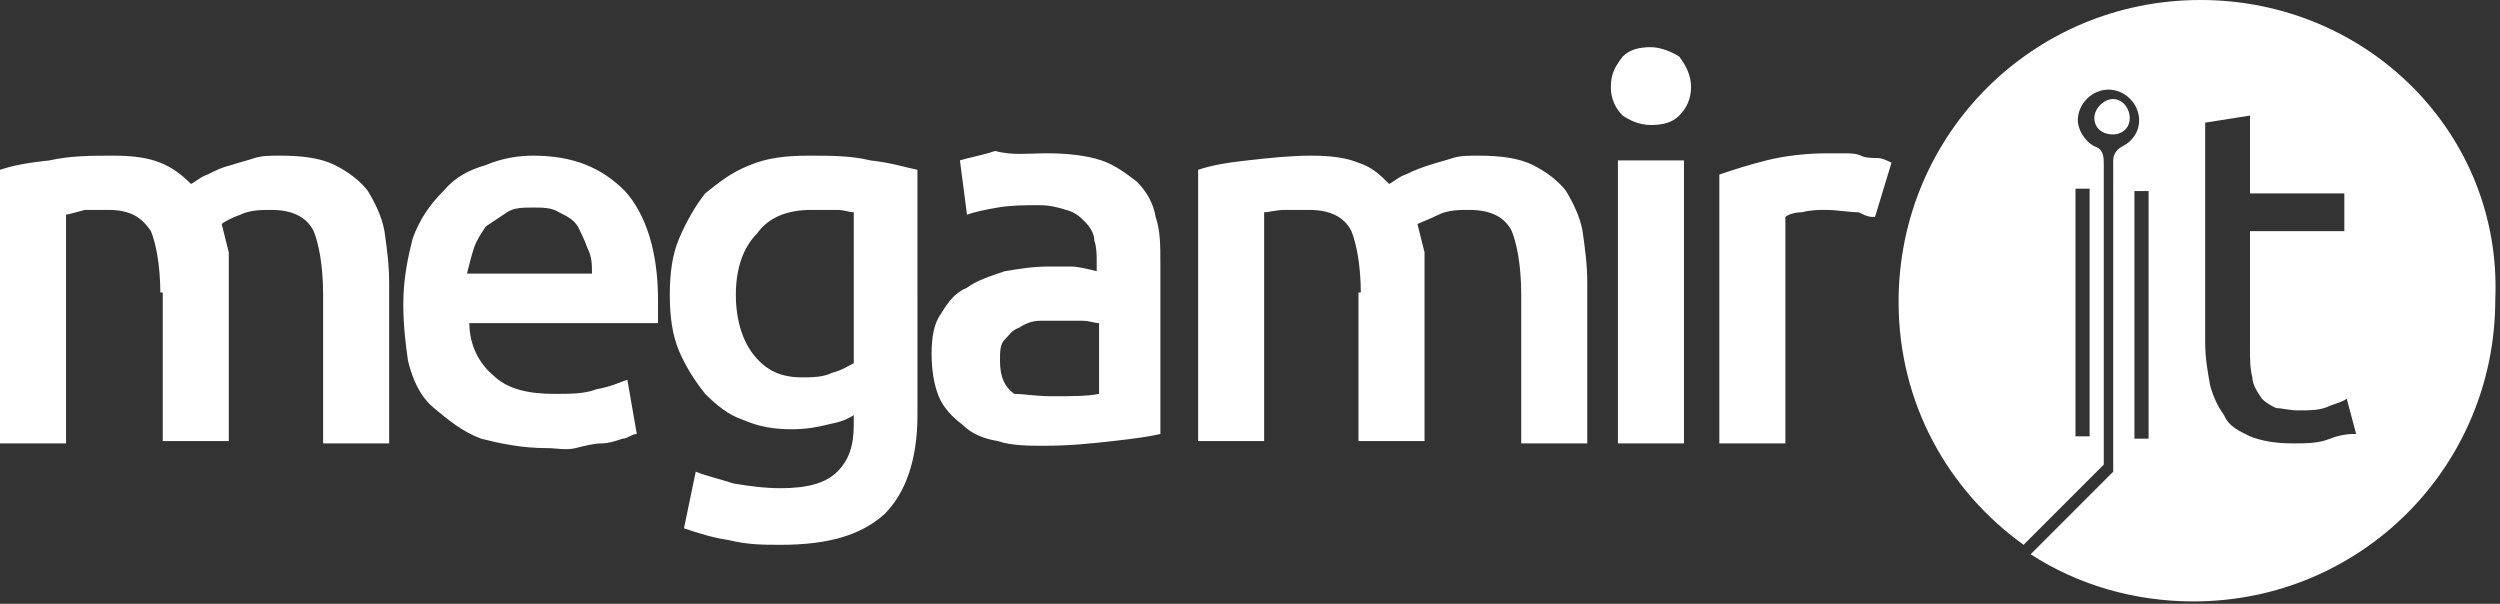 <?xml version="1.0" encoding="utf-8"?>
<!-- Generator: Adobe Illustrator 21.0.0, SVG Export Plug-In . SVG Version: 6.00 Build 0)  -->
<svg version="1.1" id="Слой_1" xmlns="http://www.w3.org/2000/svg" xmlns:xlink="http://www.w3.org/1999/xlink" x="0px" y="0px"
	 viewBox="0 0 106 25.6" style="enable-background:new 0 0 106 25.6;" xml:space="preserve">
<rect x="0" y="0" width="106" height="25.6" fill="#333333" stroke="none"/>
<style type="text/css">
	.st0{fill:#FFFFFF;}
</style>
<path class="st0" d="M6.8,12.5c0-1.3-0.2-2.2-0.4-2.7C6,9.2,5.5,8.9,4.6,8.9c-0.3,0-0.7,0-1,0C3.2,9,2.9,9.1,2.8,9.1v9.7H0V7.2
	C0.6,7,1.2,6.9,2.1,6.8C3,6.6,3.9,6.6,4.8,6.6c0.9,0,1.5,0.1,2,0.3s0.9,0.5,1.3,0.9c0.2-0.1,0.4-0.3,0.7-0.4C9.2,7.2,9.4,7.1,9.8,7
	c0.3-0.1,0.7-0.2,1-0.3c0.3-0.1,0.7-0.1,1.1-0.1c0.9,0,1.7,0.1,2.3,0.4c0.6,0.3,1.1,0.7,1.4,1.1c0.3,0.5,0.6,1.1,0.7,1.7
	c0.1,0.7,0.2,1.4,0.2,2.2v6.8h-2.8v-6.3c0-1.3-0.2-2.2-0.4-2.7c-0.3-0.6-0.9-0.9-1.8-0.9c-0.4,0-0.9,0-1.3,0.2
	C9.9,9.2,9.5,9.4,9.4,9.5c0.1,0.4,0.2,0.8,0.3,1.2c0,0.4,0,0.9,0,1.4v6.6H6.9v-6.3H6.8z M17.1,12.9c0-1.1,0.2-2,0.4-2.8
	c0.3-0.8,0.7-1.4,1.3-2c0.5-0.6,1.1-0.9,1.8-1.1c0.7-0.3,1.4-0.4,2-0.4c1.7,0,2.9,0.5,3.9,1.5c0.9,1,1.4,2.6,1.4,4.6v0.5
	c0,0.2,0,0.4,0,0.5h-8c0,0.9,0.4,1.7,1,2.2c0.6,0.6,1.5,0.8,2.6,0.8c0.7,0,1.3,0,1.8-0.2c0.6-0.1,1-0.3,1.3-0.4l0.4,2.3
	c-0.2,0-0.4,0.2-0.6,0.2c-0.3,0.1-0.6,0.2-0.9,0.2c-0.3,0-0.7,0.1-1.1,0.2s-0.8,0-1.2,0c-1.1,0-2-0.2-2.8-0.4
	c-0.8-0.3-1.4-0.8-2-1.3s-0.9-1.2-1.1-2C17.2,14.6,17.1,13.8,17.1,12.9z M25.1,11.6c0-0.4,0-0.7-0.2-1.1c-0.1-0.3-0.3-0.7-0.4-0.9
	c-0.2-0.3-0.4-0.4-0.8-0.6c-0.3-0.2-0.7-0.2-1.1-0.2c-0.4,0-0.8,0-1.1,0.2c-0.3,0.2-0.6,0.4-0.9,0.6c-0.2,0.3-0.4,0.6-0.5,0.9
	c-0.1,0.3-0.2,0.7-0.3,1.1L25.1,11.6L25.1,11.6L25.1,11.6z M38.9,17.6c0,1.9-0.5,3.3-1.4,4.2c-1,0.9-2.4,1.3-4.4,1.3
	c-0.7,0-1.4,0-2.2-0.2c-0.7-0.1-1.3-0.3-1.9-0.5l0.5-2.4c0.5,0.2,1,0.3,1.6,0.5c0.6,0.1,1.3,0.2,2,0.2c1.1,0,1.9-0.2,2.4-0.7
	c0.5-0.5,0.7-1.1,0.7-2v-0.4c-0.3,0.2-0.6,0.3-1.1,0.4c-0.4,0.1-0.9,0.2-1.5,0.2c-0.8,0-1.4-0.1-2.1-0.4c-0.6-0.2-1.1-0.6-1.6-1.1
	c-0.4-0.5-0.8-1.1-1.1-1.8s-0.4-1.5-0.4-2.4s0.1-1.7,0.4-2.4c0.3-0.7,0.7-1.4,1.1-1.9C30.4,7.8,31,7.3,31.8,7
	c0.7-0.3,1.5-0.4,2.5-0.4c0.9,0,1.8,0,2.6,0.2c0.9,0.1,1.5,0.3,2,0.4L38.9,17.6L38.9,17.6L38.9,17.6z M31.2,12.5
	c0,1.1,0.3,2,0.8,2.6c0.5,0.6,1.1,0.9,2,0.9c0.4,0,0.9,0,1.3-0.2c0.4-0.1,0.7-0.3,0.9-0.4V9c-0.2,0-0.4-0.1-0.7-0.1
	c-0.3,0-0.7,0-1.1,0c-1,0-1.8,0.3-2.3,1C31.5,10.5,31.2,11.4,31.2,12.5z M44.4,6.5c0.9,0,1.7,0.1,2.3,0.3c0.6,0.2,1.1,0.6,1.5,0.9
	c0.4,0.4,0.7,0.9,0.8,1.5c0.2,0.6,0.2,1.2,0.2,2v7.2c-0.4,0.1-1.1,0.2-2,0.3c-0.9,0.1-1.8,0.2-2.9,0.2c-0.7,0-1.4,0-2-0.2
	c-0.6-0.1-1.1-0.3-1.5-0.7c-0.4-0.3-0.8-0.7-1-1.2c-0.2-0.5-0.3-1.1-0.3-1.8c0-0.7,0.1-1.3,0.4-1.7c0.3-0.5,0.6-0.9,1.1-1.1
	c0.4-0.3,1-0.5,1.6-0.7c0.6-0.1,1.2-0.2,1.9-0.2c0.3,0,0.6,0,0.9,0c0.3,0,0.7,0.1,1.1,0.2v-0.4c0-0.3,0-0.6-0.1-0.9
	c0-0.3-0.2-0.6-0.4-0.8c-0.2-0.2-0.4-0.4-0.8-0.5c-0.3-0.1-0.7-0.2-1.1-0.2c-0.7,0-1.2,0-1.8,0.1c-0.6,0.1-1,0.2-1.3,0.3l-0.3-2.3
	c0.3-0.1,0.9-0.2,1.5-0.4C42.9,6.6,43.6,6.5,44.4,6.5z M44.6,16.8c0.9,0,1.5,0,2-0.1v-3c-0.2,0-0.4-0.1-0.7-0.1c-0.3,0-0.6,0-0.9,0
	c-0.3,0-0.6,0-0.9,0c-0.3,0-0.6,0.1-0.9,0.3c-0.3,0.1-0.4,0.3-0.6,0.5c-0.2,0.2-0.2,0.5-0.2,0.9c0,0.7,0.2,1.1,0.6,1.4
	C43.4,16.7,43.9,16.8,44.6,16.8z"/>
<path class="st0" d="M57.7,12.5c0-1.3-0.2-2.2-0.4-2.7c-0.3-0.6-0.9-0.9-1.8-0.9c-0.3,0-0.7,0-1,0c-0.4,0-0.7,0.1-0.9,0.1v9.7h-2.8
	V7.2c0.6-0.2,1.2-0.3,2.1-0.4c0.9-0.1,1.8-0.2,2.7-0.2c0.9,0,1.5,0.1,2,0.3c0.6,0.2,0.9,0.5,1.3,0.9c0.2-0.1,0.4-0.3,0.7-0.4
	C60,7.2,60.3,7.1,60.6,7c0.3-0.1,0.7-0.2,1-0.3c0.3-0.1,0.7-0.1,1.1-0.1c0.9,0,1.7,0.1,2.3,0.4c0.6,0.3,1.1,0.7,1.4,1.1
	c0.3,0.5,0.6,1.1,0.7,1.7c0.1,0.7,0.2,1.4,0.2,2.2v6.8h-2.8v-6.3c0-1.3-0.2-2.2-0.4-2.7c-0.3-0.6-0.9-0.9-1.8-0.9
	c-0.4,0-0.9,0-1.3,0.2c-0.4,0.2-0.7,0.3-0.9,0.4c0.1,0.4,0.2,0.8,0.3,1.2c0,0.4,0,0.9,0,1.4v6.6h-2.8v-6.3H57.7z M71.7,3.7
	c0,0.5-0.2,0.9-0.5,1.2c-0.3,0.3-0.7,0.4-1.2,0.4c-0.5,0-0.9-0.2-1.2-0.4c-0.3-0.3-0.5-0.7-0.5-1.2c0-0.6,0.2-0.9,0.5-1.3
	C69.1,2.1,69.5,2,70,2c0.4,0,0.9,0.2,1.2,0.4C71.5,2.8,71.7,3.2,71.7,3.7z M68.6,6.8h2.8v12h-2.8V6.8z M79.5,9.2
	c-0.2,0-0.3,0-0.7-0.2c-0.4,0-0.9-0.1-1.4-0.1c-0.3,0-0.6,0-1,0.1c-0.3,0-0.6,0.1-0.7,0.2v9.6h-2.8V7.4c0.6-0.2,1.2-0.4,2-0.6
	c0.8-0.2,1.7-0.3,2.6-0.3c0.2,0,0.4,0,0.7,0c0.2,0,0.5,0,0.7,0.1c0.2,0.1,0.5,0.1,0.7,0.1c0.2,0,0.4,0.1,0.6,0.2L79.5,9.2z"/>
<path class="st0" d="M90.3,5c0-0.4-0.3-0.8-0.7-0.8S88.8,4.6,88.8,5c0,0.4,0.3,0.7,0.8,0.7C89.9,5.7,90.3,5.5,90.3,5z"/>
<path class="st0" d="M93.3,0c-7.1,0-12.8,5.7-12.8,12.8c0,4.3,2.1,8,5.3,10.3l3.4-3.4V6.9c0-0.4-0.1-0.6-0.4-0.7
	c-0.4-0.2-0.7-0.7-0.7-1.1c0-0.7,0.6-1.3,1.3-1.3s1.3,0.6,1.3,1.3c0,0.5-0.3,0.9-0.7,1.1c-0.2,0.1-0.4,0.3-0.4,0.6V20l0,0l-3.5,3.5
	c2,1.3,4.4,2,6.9,2c7.1,0,12.8-5.7,12.8-12.8C106.1,5.7,100.4,0,93.3,0z M88.6,8v10.5H88V8H88.6z M91.1,18.6h-0.6V8.1h0.6V18.6z
	 M98.8,18.6c-0.5,0.2-1,0.2-1.6,0.2c-0.7,0-1.3-0.1-1.8-0.3c-0.4-0.2-0.9-0.4-1.1-0.9c-0.3-0.4-0.5-0.9-0.6-1.3
	c-0.1-0.6-0.2-1.1-0.2-1.8V5.2l1.9-0.3v3.3h4v1.6h-4v4.9c0,0.6,0,0.9,0.1,1.3c0,0.3,0.2,0.6,0.4,0.9c0.2,0.2,0.4,0.3,0.6,0.4
	c0.2,0,0.6,0.1,0.9,0.1c0.6,0,1,0,1.4-0.2c0.3-0.1,0.6-0.2,0.7-0.3l0.4,1.5C99.7,18.4,99.3,18.4,98.8,18.6z"/>
</svg>

